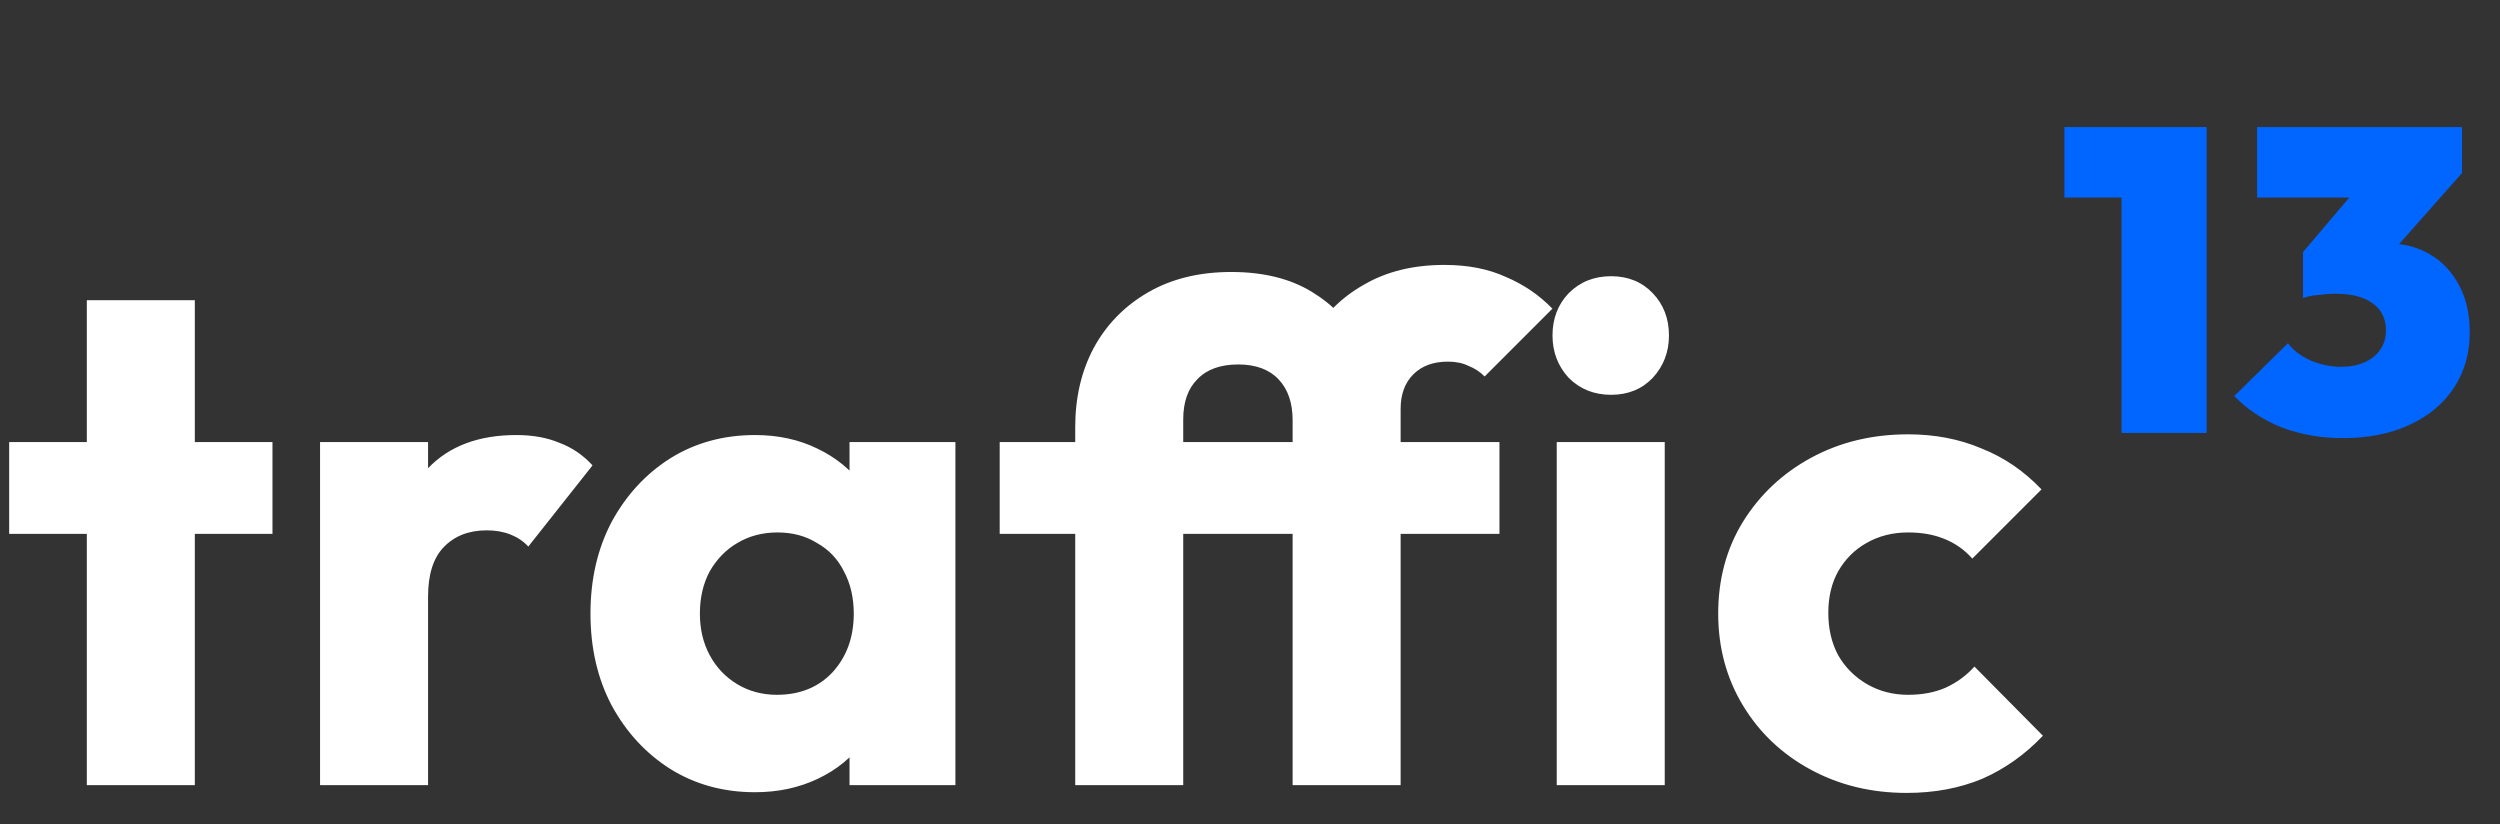 <svg width="179" height="59" viewBox="0 0 179 59" fill="none" xmlns="http://www.w3.org/2000/svg">
<rect x="0" y="0" width="179" height="59" fill="#333333" stroke="none"/>
<path d="M151.904 31V9.096H157.995V31H151.904ZM147.812 14.141V9.096H157.687V14.141H147.812ZM167.728 31.369C166.169 31.369 164.713 31.113 163.359 30.6C162.026 30.067 160.898 29.318 159.975 28.354L163.821 24.57C164.169 25.062 164.703 25.473 165.42 25.801C166.138 26.108 166.877 26.262 167.635 26.262C168.251 26.262 168.794 26.16 169.266 25.955C169.758 25.75 170.138 25.452 170.404 25.062C170.691 24.673 170.835 24.201 170.835 23.647C170.835 23.094 170.691 22.622 170.404 22.232C170.117 21.843 169.707 21.545 169.174 21.34C168.64 21.135 168.005 21.032 167.266 21.032C166.856 21.032 166.415 21.063 165.943 21.125C165.492 21.166 165.144 21.238 164.897 21.34L167.574 18.017C168.292 17.853 168.928 17.72 169.481 17.618C170.056 17.494 170.558 17.433 170.989 17.433C172.096 17.433 173.091 17.689 173.973 18.202C174.855 18.715 175.552 19.453 176.065 20.417C176.578 21.361 176.834 22.489 176.834 23.801C176.834 25.298 176.455 26.621 175.696 27.77C174.957 28.898 173.901 29.78 172.527 30.416C171.173 31.051 169.574 31.369 167.728 31.369ZM164.897 21.34V18.048L169.727 12.357L176.28 12.388L171.296 18.017L164.897 21.34ZM161.606 14.141V9.096H176.28V12.388L171.758 14.141H161.606Z" fill="#0066FF"/>
<path d="M6.217 56.217V21.495H13.949V56.217H6.217ZM0.657 38.225V31.654H19.509V38.225H0.657ZM22.916 56.217V31.654H30.649V56.217H22.916ZM30.649 42.723L27.414 40.196C28.054 37.332 29.133 35.108 30.649 33.524C32.165 31.941 34.271 31.149 36.967 31.149C38.146 31.149 39.173 31.334 40.05 31.705C40.959 32.042 41.751 32.581 42.425 33.322L37.826 39.134C37.489 38.764 37.068 38.477 36.562 38.275C36.057 38.073 35.484 37.972 34.844 37.972C33.563 37.972 32.536 38.376 31.761 39.185C31.02 39.96 30.649 41.139 30.649 42.723ZM54.054 56.723C51.796 56.723 49.775 56.167 47.989 55.055C46.237 53.943 44.838 52.427 43.794 50.506C42.783 48.586 42.278 46.395 42.278 43.936C42.278 41.476 42.783 39.286 43.794 37.365C44.838 35.445 46.237 33.929 47.989 32.817C49.775 31.705 51.796 31.149 54.054 31.149C55.705 31.149 57.187 31.469 58.501 32.109C59.849 32.749 60.944 33.642 61.787 34.788C62.629 35.9 63.101 37.18 63.202 38.629V49.243C63.101 50.691 62.629 51.989 61.787 53.134C60.978 54.246 59.9 55.122 58.552 55.762C57.204 56.403 55.705 56.723 54.054 56.723ZM55.621 49.748C57.272 49.748 58.602 49.209 59.613 48.131C60.624 47.019 61.13 45.62 61.13 43.936C61.13 42.79 60.894 41.779 60.422 40.903C59.984 40.027 59.344 39.353 58.501 38.882C57.693 38.376 56.749 38.123 55.671 38.123C54.593 38.123 53.633 38.376 52.79 38.882C51.982 39.353 51.325 40.027 50.819 40.903C50.347 41.779 50.112 42.79 50.112 43.936C50.112 45.048 50.347 46.042 50.819 46.918C51.291 47.794 51.948 48.484 52.79 48.99C53.633 49.495 54.576 49.748 55.621 49.748ZM60.826 56.217V49.596L61.989 43.633L60.826 37.669V31.654H68.407V56.217H60.826ZM76.986 56.217V30.593C76.986 28.47 77.424 26.583 78.3 24.932C79.21 23.248 80.507 21.917 82.191 20.939C83.876 19.962 85.864 19.474 88.155 19.474C90.447 19.474 92.367 19.946 93.917 20.889C95.467 21.832 96.612 23.045 97.354 24.528C98.129 26.011 98.516 27.611 98.516 29.329L92.552 30.087C92.552 28.841 92.215 27.864 91.541 27.156C90.868 26.448 89.907 26.095 88.661 26.095C87.38 26.095 86.403 26.448 85.729 27.156C85.055 27.83 84.719 28.79 84.719 30.037V56.217H76.986ZM71.578 38.225V31.654H107.361V38.225H71.578ZM92.552 56.217V29.582C92.552 27.56 92.99 25.758 93.866 24.174C94.776 22.557 96.04 21.293 97.657 20.384C99.274 19.44 101.195 18.968 103.419 18.968C105.103 18.968 106.569 19.255 107.816 19.828C109.096 20.367 110.208 21.125 111.152 22.102L106.3 26.954C105.963 26.617 105.575 26.364 105.137 26.196C104.733 25.994 104.244 25.893 103.671 25.893C102.627 25.893 101.801 26.196 101.195 26.802C100.588 27.409 100.285 28.234 100.285 29.279V56.217H92.552ZM111.462 56.217V31.654H119.195V56.217H111.462ZM115.354 28.268C114.141 28.268 113.13 27.864 112.321 27.055C111.546 26.213 111.159 25.202 111.159 24.023C111.159 22.81 111.546 21.799 112.321 20.99C113.13 20.181 114.141 19.777 115.354 19.777C116.567 19.777 117.56 20.181 118.335 20.99C119.11 21.799 119.498 22.81 119.498 24.023C119.498 25.202 119.11 26.213 118.335 27.055C117.56 27.864 116.567 28.268 115.354 28.268ZM136.517 56.773C133.99 56.773 131.699 56.217 129.644 55.105C127.588 53.993 125.971 52.46 124.792 50.506C123.612 48.552 123.023 46.362 123.023 43.936C123.023 41.476 123.612 39.286 124.792 37.365C126.005 35.411 127.639 33.878 129.694 32.766C131.75 31.654 134.058 31.098 136.618 31.098C138.539 31.098 140.291 31.435 141.875 32.109C143.492 32.749 144.924 33.727 146.171 35.041L141.218 39.994C140.645 39.353 139.971 38.882 139.196 38.578C138.455 38.275 137.595 38.123 136.618 38.123C135.506 38.123 134.512 38.376 133.636 38.882C132.794 39.353 132.12 40.027 131.615 40.903C131.143 41.746 130.907 42.74 130.907 43.885C130.907 45.031 131.143 46.042 131.615 46.918C132.12 47.794 132.811 48.484 133.687 48.99C134.563 49.495 135.54 49.748 136.618 49.748C137.629 49.748 138.522 49.58 139.297 49.243C140.106 48.872 140.796 48.367 141.369 47.726L146.272 52.679C144.991 54.027 143.542 55.055 141.925 55.762C140.308 56.436 138.505 56.773 136.517 56.773Z" fill="white"/>
</svg>
